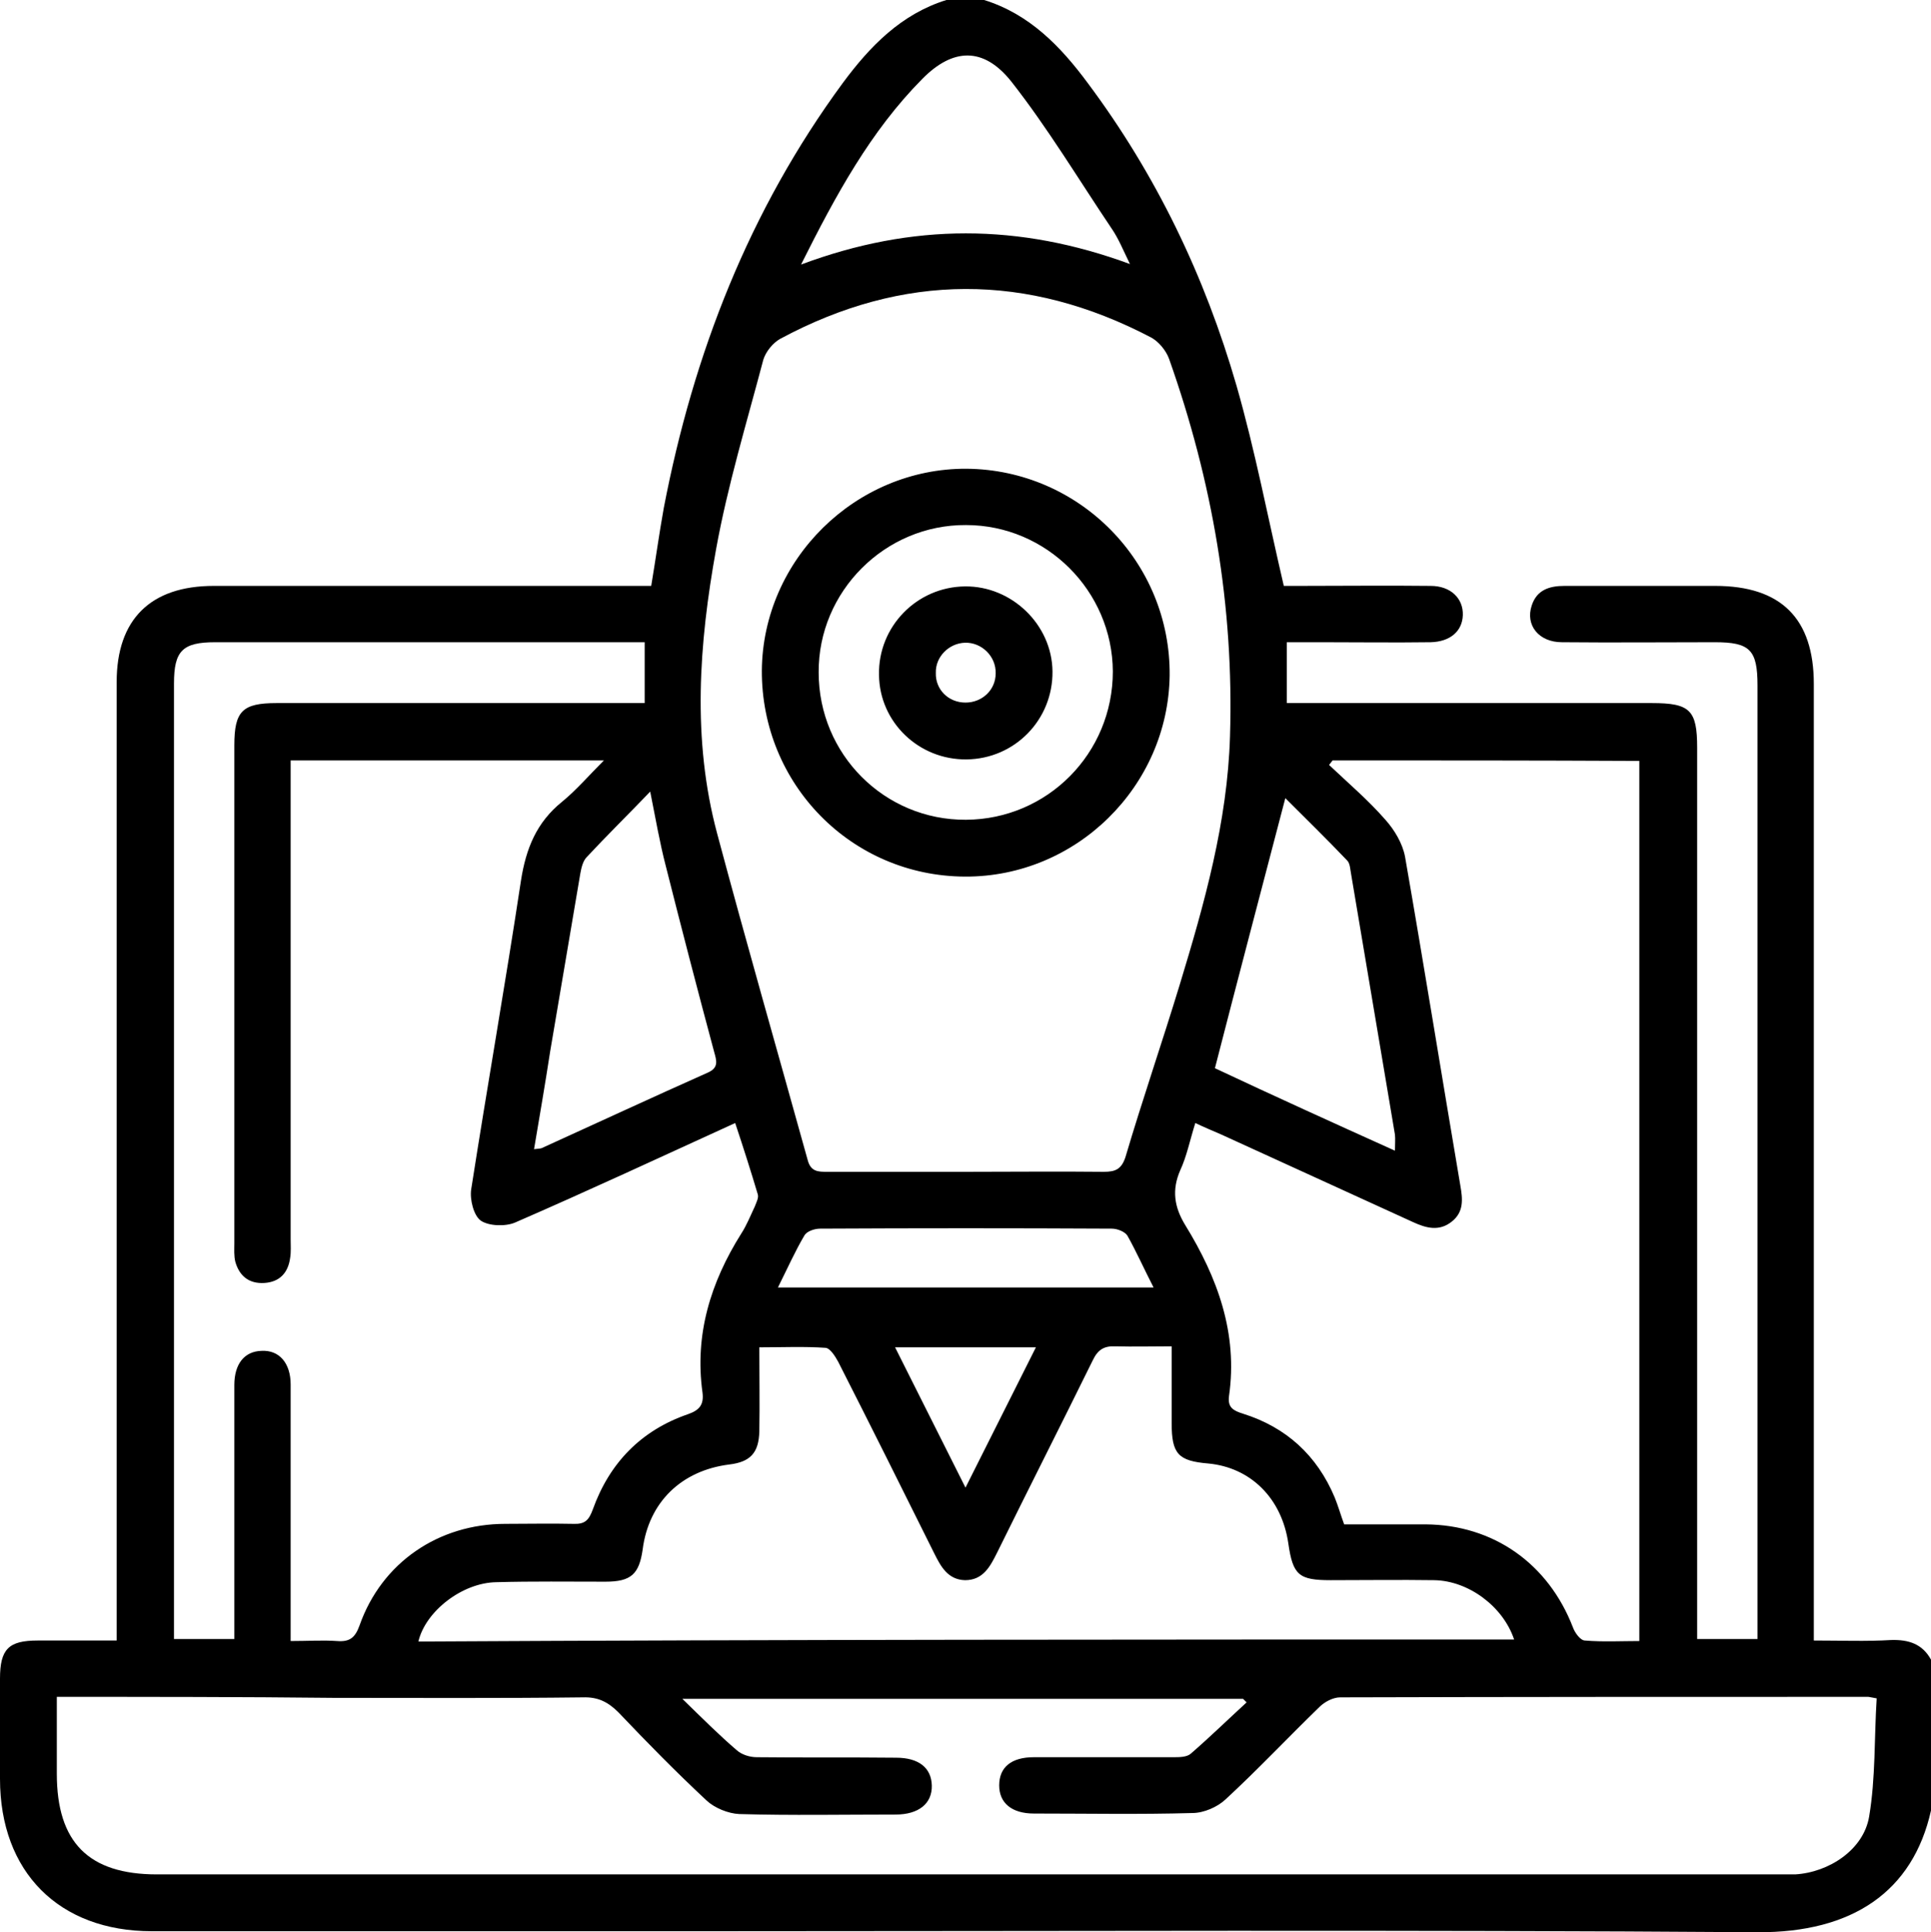 <?xml version="1.0" encoding="utf-8"?>
<!-- Generator: Adobe Illustrator 22.1.0, SVG Export Plug-In . SVG Version: 6.00 Build 0)  -->
<svg version="1.1" id="Слой_1" xmlns="http://www.w3.org/2000/svg" xmlns:xlink="http://www.w3.org/1999/xlink" x="0px" y="0px"
	 viewBox="0 0 384 384.2" style="enable-background:new 0 0 384 384.2;" xml:space="preserve">
<g>
	<path d="M384,330c0,10,0,20,0,30c-3.6,16.1-15.6,24.3-34.5,24.2c-69.8-0.5-139.7-0.2-209.5-0.2c-36.6,0-73.2,0-109.8,0
		C11.7,384,0,372.2,0,353.7c0-6.6,0-13.2,0-19.9c0-5.9,1.7-7.6,7.5-7.6c5.2,0,10.4,0,15.7,0c0-2.2,0-3.8,0-5.4
		c0-61.7,0-123.5,0-185.2c0-12.4,6.7-19.1,19.3-19.1c27.5,0,55,0,82.5,0c1.5,0,2.9,0,4.5,0c0.9-5.4,1.6-10.5,2.5-15.5
		c5.9-30.7,17-59.2,35.6-84.5c5.4-7.3,11.6-13.7,20.6-16.5c2.5,0,5,0,7.5,0c9,2.8,15.2,9.2,20.6,16.5c13.6,18.2,23.3,38.4,29.6,60.2
		c3.7,12.9,6.2,26.1,9.4,39.8c0.7,0,2,0,3.3,0c8.6,0,17.2-0.1,25.9,0c4,0,6.5,2.5,6.4,5.8c-0.1,3.2-2.5,5.3-6.4,5.4
		c-7.2,0.1-14.5,0-21.7,0c-2.3,0-4.7,0-6.9,0c0,4.2,0,7.9,0,12.1c1.8,0,3.2,0,4.7,0c22.6,0,45.2,0,67.9,0c7.6,0,9,1.4,9,8.9
		c0,57.6,0,115.2,0,172.8c0,1.5,0,2.9,0,4.4c4.3,0,8,0,12,0c0-1.6,0-3,0-4.4c0-61.7,0-123.5,0-185.2c0-7.1-1.5-8.6-8.5-8.6
		c-10.1,0-20.2,0.1-30.4,0c-4.6,0-7.3-3.4-6-7.3c1-3.1,3.5-3.9,6.5-3.9c10,0,20,0,30,0c13.1,0,19.6,6.5,19.6,19.5
		c0,61.9,0,123.7,0,185.6c0,1.4,0,2.9,0,4.6c5.5,0,10.5,0.2,15.4-0.1C379.6,326,382.3,326.9,384,330z M57.8,151.2c0,1.7,0,3.1,0,4.5
		c0,30.2,0,60.5,0,90.7c0,1.2,0.1,2.5-0.1,3.7c-0.4,3-2.1,4.8-5.1,5c-3.1,0.2-5-1.4-5.8-4.2c-0.3-1.2-0.2-2.5-0.2-3.7
		c0-33,0-66,0-99c0-6.8,1.6-8.4,8.4-8.4c22.9,0,45.7,0,68.6,0c1.4,0,2.9,0,4.6,0c0-4.2,0-7.9,0-12.1c-1.3,0-2.5,0-3.7,0
		c-27.2,0-54.5,0-81.7,0c-6.5,0-8.2,1.7-8.2,8.2c0,62,0,124,0,186c0,1.3,0,2.7,0,4c4.3,0,8.1,0,12,0c0-1.7,0-3,0-4.4
		c0-15.4,0-30.7,0-46.1c0-4.2,2-6.7,5.4-6.8c3.5-0.2,5.8,2.4,5.8,6.7c0,15.6,0,31.2,0,46.9c0,1.3,0,2.6,0,4.1c3.5,0,6.4-0.2,9.2,0
		c2.5,0.2,3.6-0.6,4.5-3.1c4.4-12.5,15.7-20.2,29-20.2c4.5,0,9-0.1,13.5,0c2.3,0.1,3.1-0.7,3.9-2.9c3.3-9.2,9.6-15.7,18.9-18.9
		c2.3-0.8,3.2-1.9,2.9-4.3c-1.6-11.5,1.6-21.9,7.7-31.6c1.1-1.7,1.8-3.5,2.7-5.4c0.3-0.8,0.8-1.7,0.6-2.4c-1.4-4.7-2.9-9.4-4.5-14.2
		c-14.9,6.8-29.3,13.5-43.8,19.8c-1.9,0.8-5.2,0.7-6.8-0.4c-1.4-1-2.2-4.2-1.9-6.2c3.2-20.5,6.8-40.9,9.9-61.4
		c1-6.4,3.1-11.6,8.2-15.7c2.8-2.3,5.2-5.1,8.3-8.2C98.8,151.2,78.6,151.2,57.8,151.2z M11.3,337.4c0,5.4,0,10.3,0,15.3
		c0,13.6,6.3,20,19.9,20c107.2,0,214.5,0,321.7,0c1.4,0,2.8,0,4.1,0c6.7-0.4,13.6-4.9,14.7-11.5c1.3-7.7,1-15.7,1.5-23.5
		c-1.2-0.2-1.5-0.3-1.7-0.3c-35,0-70,0-105,0.1c-1.4,0-3.1,0.9-4.1,1.9c-6.3,6.1-12.3,12.5-18.7,18.4c-1.6,1.5-4.3,2.7-6.6,2.7
		c-10.5,0.3-21,0.1-31.5,0.1c-4.4,0-6.9-2.1-6.9-5.6c0-3.6,2.4-5.6,6.9-5.6c9.2,0,18.5,0,27.7,0c1.2,0,2.7,0,3.5-0.7
		c3.8-3.3,7.4-6.8,11.1-10.2c-0.2-0.2-0.5-0.5-0.7-0.7c-36.8,0-73.6,0-111.5,0c4,3.9,7.3,7.2,10.8,10.2c1,0.9,2.6,1.4,4,1.4
		c9.2,0.1,18.5,0,27.7,0.1c4.5,0,7,2,7.1,5.5c0.1,3.6-2.6,5.8-7.2,5.8c-10.4,0-20.8,0.2-31.1-0.1c-2.2-0.1-4.9-1.2-6.5-2.7
		c-6-5.6-11.8-11.5-17.5-17.5c-2.1-2.1-4.1-3.1-7.1-3c-16.5,0.2-33,0.1-49.5,0.1C48.1,337.4,30,337.4,11.3,337.4z M192.1,233
		c9.1,0,18.2-0.1,27.4,0c2.3,0,3.5-0.5,4.3-2.9c3.4-11.5,7.3-22.8,10.8-34.3c4.9-16.1,9.5-32.4,10-49.4c0.8-25.8-3.5-50.7-12.1-75
		c-0.6-1.7-2.1-3.5-3.6-4.3c-24.6-12.9-49.3-12.9-73.8,0.3c-1.4,0.8-2.8,2.5-3.3,4.1c-3.3,12.5-7.1,25-9.4,37.7
		c-3.4,18.8-4.8,37.8,0.2,56.5c5.8,21.7,12,43.3,18,64.9c0.6,2.4,2.1,2.4,3.9,2.4C173.6,233,182.8,233,192.1,233z M265,151.2
		c-0.2,0.3-0.5,0.6-0.7,0.9c3.8,3.6,7.8,7,11.2,10.9c1.8,2,3.4,4.7,3.9,7.3c3.8,21.8,7.3,43.6,11,65.4c0.5,2.8,0.7,5.3-1.7,7.2
		c-2.5,2-5.1,1.3-7.7,0.1c-12.7-5.8-25.4-11.6-38.1-17.4c-1.6-0.7-3.3-1.4-5.2-2.3c-1.1,3.5-1.7,6.6-3,9.4c-1.7,3.9-1.2,7.3,1,10.9
		c6.4,10.4,10.5,21.5,8.7,34c-0.3,2.3,0.9,2.9,2.8,3.5c8.6,2.7,14.7,8.3,18.2,16.6c0.7,1.7,1.2,3.5,1.9,5.4c1.3,0,2.6,0,3.8,0
		c4.1,0,8.2,0,12.4,0c13.5,0.1,24.4,7.8,29.3,20.5c0.4,1.1,1.5,2.6,2.4,2.6c3.6,0.3,7.2,0.1,10.8,0.1c0-58.6,0-116.7,0-175
		C305.4,151.2,285.2,151.2,265,151.2z M301.1,326c-2.2-6.6-9.1-11.7-15.9-11.8c-6.9-0.1-13.7,0-20.6,0c-6.3,0-7.5-1-8.4-7.3
		c-1.3-9-7.5-15.1-15.9-15.9c-6-0.5-7.3-1.9-7.3-8c0-5,0-9.9,0-15.3c-4,0-7.6,0.1-11.2,0c-2.3-0.1-3.5,0.7-4.5,2.8
		c-6.3,12.8-12.7,25.4-19,38.2c-1.4,2.8-2.8,5.5-6.4,5.5c-3.4-0.1-4.8-2.7-6.1-5.3c-6.3-12.7-12.7-25.5-19.1-38.1
		c-0.6-1.1-1.6-2.7-2.5-2.8c-4.3-0.3-8.6-0.1-13.2-0.1c0,6,0.1,11.3,0,16.7c-0.1,4.3-1.8,6.1-6,6.6c-9.5,1.2-16,7.5-17.2,16.9
		c-0.7,4.9-2.3,6.4-7.4,6.4c-7.2,0-14.5-0.1-21.7,0.1c-6.8,0.1-14.1,5.8-15.5,11.8C155.7,326,228.4,326,301.1,326z M106.2,228.5
		c0.8-0.1,1.2-0.1,1.5-0.2c11-5,22-10.1,33-15c2.3-1,1.8-2.4,1.3-4.2c-3.3-12.3-6.5-24.6-9.6-36.9c-1.2-4.6-2-9.3-3.1-14.8
		c-4.6,4.8-8.7,8.8-12.6,13c-0.8,0.8-1.1,2.2-1.3,3.3c-2,11.8-4,23.6-6,35.4C108.4,215.6,107.3,222,106.2,228.5z M277.4,228.8
		c0-1.3,0.1-2.3,0-3.2c-2.9-17.2-5.8-34.5-8.7-51.7c-0.2-1-0.2-2.2-0.8-2.8c-4.1-4.3-8.3-8.4-12.3-12.4c-4.7,18-9.4,35.8-14,53.7
		C253.3,217.9,265.2,223.3,277.4,228.8z M159.3,52.6c22.2-8.3,43.4-8.2,65.4-0.1c-1.4-2.9-2.3-5.1-3.6-7c-6.6-9.8-12.7-20-20-29.3
		c-5.5-6.9-11.6-6.7-17.7-0.5C173.1,26.1,166.2,38.8,159.3,52.6z M154.7,256c25.2,0,49.6,0,74.7,0c-1.9-3.7-3.4-7.1-5.2-10.3
		c-0.5-0.8-2-1.4-3.1-1.4c-19.3-0.1-38.7-0.1-58,0c-1.1,0-2.6,0.5-3.1,1.3C158.1,248.8,156.6,252.2,154.7,256z M206,267.9
		c-9.6,0-18.5,0-28,0c4.7,9.4,9.2,18.3,14,27.9C196.9,286.1,201.3,277.2,206,267.9z"/>
	<path d="M191.9,174.3c-22.6-0.1-40.5-18.4-40.4-41c0.2-22,18.6-40.2,40.7-40.1c22.5,0.2,40.6,18.6,40.4,41.1
		C232.3,156.4,214,174.4,191.9,174.3z M192.1,163c16.2-0.1,29.2-13.2,29.2-29.5c-0.1-16-13.2-29.1-29.2-29.1
		c-16.1-0.1-29.4,13.2-29.3,29.3C162.8,150,175.9,163.1,192.1,163z"/>
	<path d="M192.2,151c-9.5,0.1-17.3-7.4-17.4-16.8c-0.2-9.6,7.5-17.5,17.1-17.6c9.3-0.1,17.3,7.6,17.4,16.9
		C209.4,143.1,201.8,150.9,192.2,151z M192,139.7c3.3,0,6-2.5,6-5.8c0.1-3.4-2.8-6.2-6.1-6.1c-3.2,0.1-5.9,2.8-5.8,6
		C186,137.1,188.6,139.7,192,139.7z"/>
</g>
</svg>
